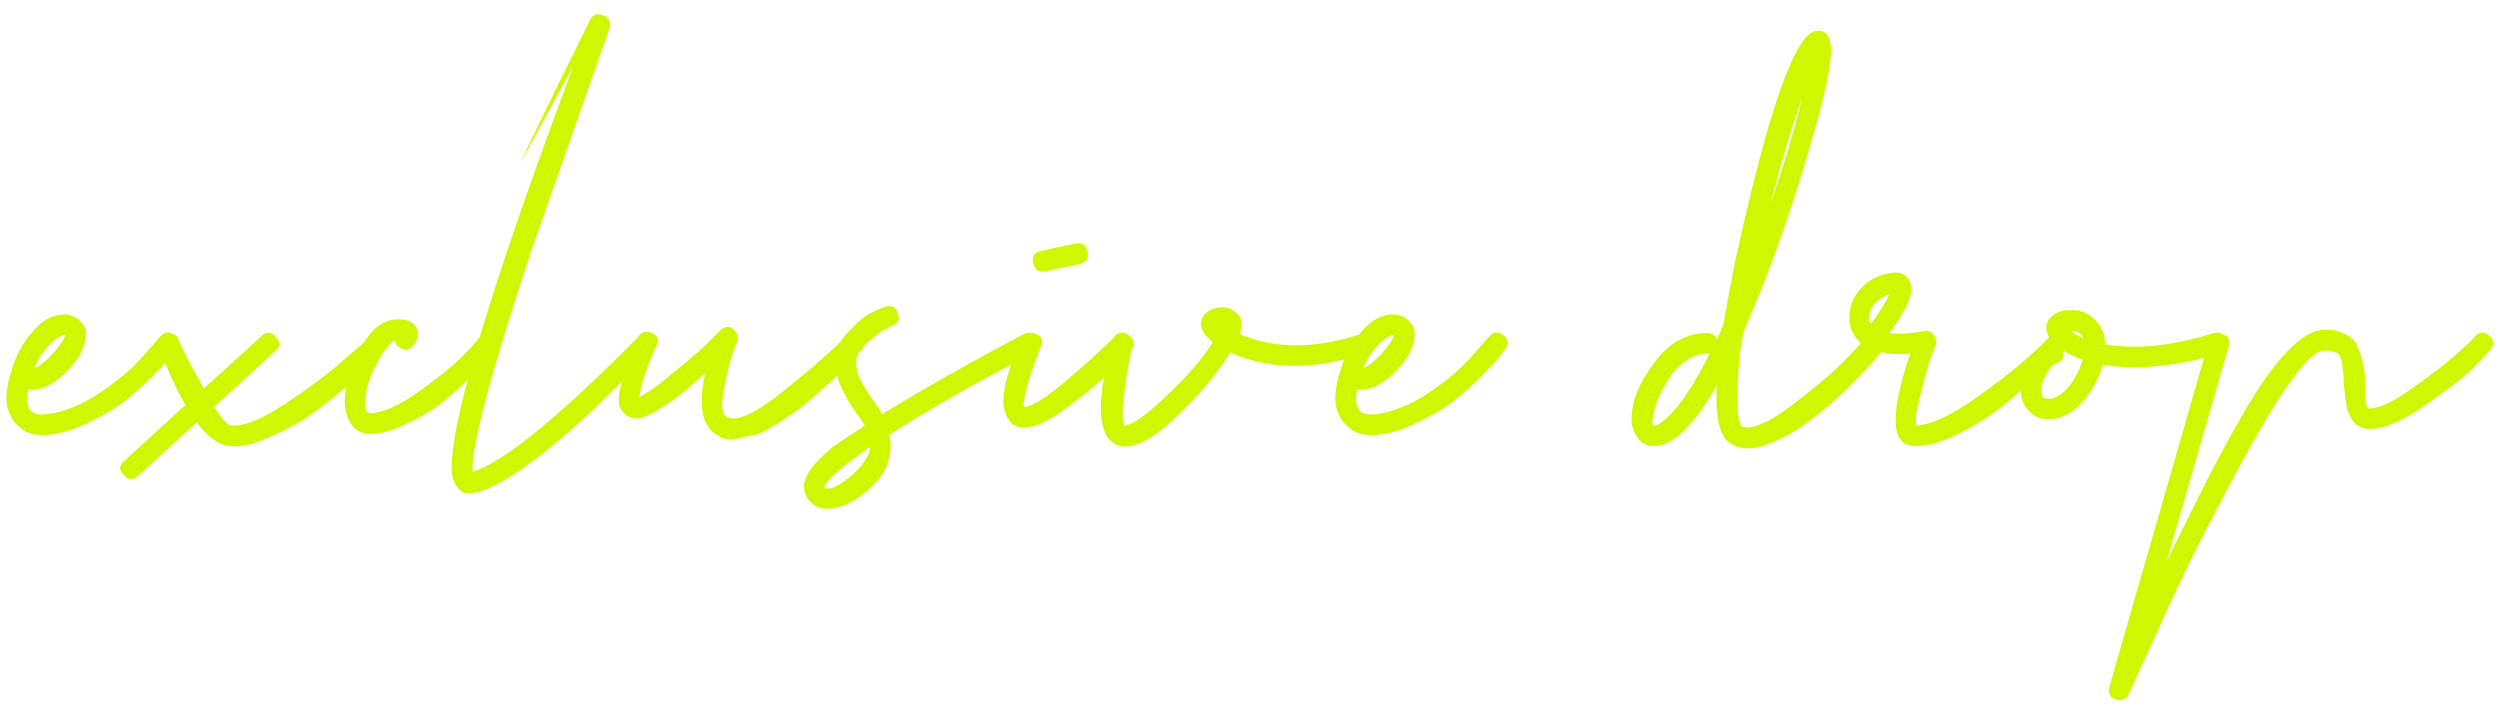 <svg width="218" height="62" viewBox="0 0 218 62" fill="none" xmlns="http://www.w3.org/2000/svg">
<path d="M3 32.085C3.478 31.906 4.016 31.488 4.613 30.831C5.211 30.173 5.569 29.636 5.689 29.217C5.45 29.217 5.181 29.337 4.882 29.576C4.583 29.755 4.255 30.084 3.896 30.562C3.538 30.98 3.239 31.488 3 32.085ZM2.462 33.967C2.403 34.326 2.373 34.654 2.373 34.953C2.432 35.431 2.582 35.76 2.821 35.939C3.06 36.118 3.478 36.178 4.075 36.118C5.569 35.939 7.122 35.312 8.736 34.236C10.408 33.101 11.693 31.996 12.589 30.92L13.933 29.397C14.292 28.919 14.71 28.859 15.188 29.217C15.666 29.576 15.726 29.994 15.367 30.472C15.188 30.711 14.979 30.98 14.74 31.279C14.561 31.518 14.053 32.055 13.216 32.892C12.44 33.669 11.633 34.385 10.797 35.043C10.02 35.64 9.004 36.237 7.75 36.835C6.555 37.432 5.39 37.791 4.255 37.91C3.179 38.03 2.343 37.821 1.745 37.283C1.088 36.745 0.7 36.028 0.58 35.132C0.521 34.355 0.64 33.489 0.939 32.533C1.297 31.159 1.925 29.964 2.821 28.949C3.717 27.873 4.703 27.365 5.778 27.425C6.316 27.485 6.734 27.694 7.033 28.052C7.391 28.411 7.541 28.829 7.481 29.307C7.421 30.323 6.824 31.398 5.689 32.533C4.553 33.609 3.478 34.087 2.462 33.967ZM14.373 29.128C14.612 29.008 14.851 29.008 15.09 29.128C15.329 29.188 15.478 29.337 15.538 29.576C15.956 30.592 16.703 32.026 17.779 33.878L22.797 29.307C23.275 28.889 23.693 28.919 24.052 29.397C24.47 29.815 24.47 30.203 24.052 30.562L18.675 35.491C19.332 36.506 19.81 37.044 20.109 37.104C21.184 37.223 22.767 36.596 24.858 35.222C27.009 33.788 28.652 32.563 29.787 31.547C30.982 30.532 31.819 29.785 32.297 29.307C32.715 28.889 33.133 28.889 33.551 29.307C33.97 29.725 33.97 30.143 33.551 30.562C33.312 30.801 32.984 31.129 32.566 31.547C32.207 31.966 31.43 32.683 30.235 33.698C29.1 34.654 27.995 35.521 26.92 36.297C25.844 37.014 24.649 37.642 23.335 38.179C22.02 38.777 20.885 39.016 19.929 38.896C19.033 38.777 18.107 38.09 17.151 36.835L12.043 41.495C11.565 41.913 11.147 41.883 10.788 41.406C10.37 40.987 10.37 40.599 10.788 40.24L16.166 35.312C15.269 33.758 14.523 32.085 13.925 30.293C13.686 29.755 13.835 29.367 14.373 29.128ZM34.815 30.293C34.576 30.173 34.457 29.964 34.457 29.666C33.979 29.845 33.411 30.592 32.754 31.906C32.097 33.22 31.798 34.326 31.858 35.222C31.858 35.58 31.918 35.819 32.037 35.939C32.097 35.998 32.216 36.028 32.395 36.028C33.471 35.969 34.845 35.341 36.518 34.146C38.191 32.952 39.416 31.966 40.192 31.189C41.029 30.353 41.596 29.725 41.895 29.307C42.313 28.889 42.731 28.889 43.15 29.307C43.628 29.666 43.657 30.084 43.239 30.562C43.12 30.741 42.911 30.98 42.612 31.279C42.313 31.577 41.746 32.145 40.909 32.981C40.073 33.818 39.236 34.565 38.4 35.222C37.623 35.819 36.667 36.387 35.532 36.925C34.457 37.462 33.441 37.761 32.485 37.821C31.768 37.88 31.201 37.671 30.782 37.193C30.364 36.656 30.125 36.028 30.065 35.312C30.006 33.937 30.424 32.384 31.32 30.651C32.157 28.919 33.172 27.993 34.367 27.873C35.681 27.754 36.368 28.172 36.428 29.128C36.428 29.486 36.279 29.845 35.98 30.203C35.622 30.562 35.233 30.592 34.815 30.293ZM51.43 1.794C51.669 1.257 52.058 1.107 52.595 1.346C53.133 1.525 53.312 1.914 53.133 2.511C53.133 2.511 50.833 9.053 46.232 22.138C42.707 32.832 41.035 39.165 41.214 41.137C43.843 40.36 48.682 36.417 55.732 29.307C56.15 28.889 56.568 28.889 56.987 29.307C57.405 29.725 57.405 30.143 56.987 30.562C56.987 30.562 55.194 32.324 51.609 35.849C46.77 40.33 43.275 42.72 41.124 43.019C40.586 43.078 40.198 42.929 39.959 42.571C39.66 42.212 39.481 41.824 39.421 41.406C39.003 37.642 42.528 25.752 49.996 5.737L45.426 14.162C45.665 13.504 47.636 9.442 51.341 1.973C51.4 1.854 51.43 1.794 51.43 1.794ZM55.581 29.486C55.88 28.949 56.298 28.799 56.836 29.038C57.374 29.277 57.493 29.666 57.194 30.203C56.298 32.294 55.82 33.758 55.761 34.594C56.418 34.296 57.314 33.669 58.449 32.712C59.644 31.757 60.66 30.89 61.496 30.114L62.751 28.859C63.229 28.381 63.677 28.381 64.095 28.859C64.334 29.158 64.394 29.486 64.274 29.845C64.095 30.143 63.886 30.741 63.647 31.637C63.408 32.474 63.199 33.459 63.02 34.594C62.9 35.67 63.05 36.267 63.468 36.387C64.304 36.805 65.977 35.998 68.486 33.967C70.996 31.936 72.758 30.383 73.774 29.307C74.192 28.889 74.61 28.889 75.028 29.307C75.447 29.725 75.477 30.143 75.118 30.562C74.999 30.621 74.879 30.741 74.76 30.92C74.64 31.04 74.371 31.308 73.953 31.727C73.595 32.145 73.206 32.563 72.788 32.981C72.37 33.34 71.862 33.788 71.264 34.326C70.667 34.863 70.1 35.341 69.562 35.76C69.024 36.118 68.397 36.536 67.68 37.014C67.023 37.432 66.425 37.731 65.888 37.91C65.35 38.03 64.752 38.149 64.095 38.269C63.498 38.388 63.02 38.299 62.661 38C61.227 37.283 60.839 35.461 61.496 32.533C60.719 33.25 60.062 33.818 59.525 34.236C59.047 34.654 58.419 35.102 57.643 35.58C56.926 36.058 56.298 36.357 55.761 36.477C55.342 36.536 54.954 36.447 54.596 36.208C54.237 35.909 54.028 35.58 53.968 35.222C53.908 34.624 54.028 33.848 54.327 32.892C54.566 31.936 54.834 31.129 55.133 30.472L55.581 29.486ZM75.85 38.986C73.461 40.659 72.146 41.794 71.907 42.391C71.907 42.451 71.907 42.511 71.907 42.571C72.445 42.75 73.281 42.331 74.417 41.316C75.074 40.718 75.522 40.121 75.761 39.523C75.821 39.344 75.85 39.165 75.85 38.986ZM76.926 36.118C80.63 33.848 84.752 31.518 89.293 29.128C89.831 28.889 90.219 29.038 90.458 29.576C90.757 30.054 90.667 30.442 90.189 30.741C85.41 33.191 81.198 35.58 77.553 37.91C77.613 38.209 77.643 38.508 77.643 38.807C77.703 40.24 77.075 41.525 75.761 42.66C74.506 43.795 73.281 44.363 72.087 44.363C71.549 44.363 71.101 44.184 70.742 43.825C70.324 43.467 70.115 42.989 70.115 42.391C70.115 41.854 70.414 41.226 71.011 40.509C71.609 39.852 72.176 39.314 72.714 38.896C73.251 38.538 74.148 37.94 75.402 37.104C75.283 36.865 74.954 36.387 74.417 35.67C73.939 34.953 73.55 34.236 73.251 33.519C72.953 32.802 72.833 32.026 72.893 31.189C72.953 30.293 73.371 29.486 74.148 28.769C74.865 27.993 75.492 27.485 76.03 27.246C76.627 26.947 76.986 26.798 77.105 26.798C77.643 26.559 78.031 26.708 78.27 27.246C78.509 27.784 78.36 28.172 77.822 28.411C77.643 28.471 77.344 28.62 76.926 28.859C76.567 29.098 76.119 29.456 75.582 29.934C75.044 30.412 74.745 30.86 74.685 31.279C74.626 31.816 74.685 32.324 74.865 32.802C75.104 33.28 75.432 33.848 75.85 34.505C76.328 35.162 76.687 35.7 76.926 36.118ZM89.103 29.576C89.401 29.038 89.82 28.889 90.357 29.128C90.895 29.367 91.015 29.755 90.716 30.293C90.656 30.472 90.507 30.89 90.268 31.547C90.029 32.145 89.79 32.892 89.551 33.788C89.312 34.624 89.222 35.192 89.282 35.491C89.82 35.491 90.776 34.953 92.15 33.878C93.524 32.742 94.659 31.757 95.555 30.92C96.451 30.084 97.019 29.546 97.258 29.307C97.676 28.889 98.094 28.889 98.513 29.307C98.991 29.725 99.02 30.143 98.602 30.562C98.124 31.04 97.527 31.667 96.81 32.444C96.093 33.161 94.898 34.146 93.225 35.401C91.612 36.656 90.298 37.283 89.282 37.283C88.684 37.283 88.237 37.044 87.938 36.566C87.639 36.088 87.49 35.58 87.49 35.043C87.49 33.669 88.027 31.846 89.103 29.576ZM90.089 22.944C89.969 22.347 90.208 21.988 90.805 21.869L93.763 21.241C94.36 21.122 94.719 21.361 94.838 21.958C94.958 22.556 94.719 22.914 94.121 23.034L91.164 23.661C90.925 23.721 90.686 23.691 90.447 23.572C90.268 23.392 90.148 23.183 90.089 22.944ZM108.088 29.128C111.135 30.442 114.66 30.442 118.663 29.128C119.2 28.889 119.559 29.068 119.738 29.666C119.917 30.203 119.738 30.562 119.2 30.741C114.72 32.294 110.746 32.294 107.281 30.741C106.086 32.653 104.473 34.565 102.442 36.477C100.47 38.329 98.887 39.135 97.692 38.896C97.334 38.836 97.065 38.687 96.885 38.448C96.647 38.269 96.467 38.03 96.348 37.731C96.228 37.373 96.139 37.044 96.079 36.745C96.019 36.387 95.989 35.998 95.989 35.58C95.989 35.102 96.019 34.684 96.079 34.326C96.079 33.967 96.139 33.549 96.258 33.071C96.318 32.593 96.378 32.235 96.438 31.996C96.497 31.757 96.587 31.458 96.706 31.099C96.766 30.681 96.796 30.472 96.796 30.472C96.856 30.173 96.915 29.934 96.975 29.755C97.154 29.158 97.513 28.949 98.051 29.128C98.648 29.247 98.857 29.576 98.678 30.114C98.678 30.353 98.588 30.92 98.409 31.816C98.23 32.712 98.081 33.758 97.961 34.953C97.841 36.088 97.871 36.805 98.051 37.104C98.767 37.044 99.992 36.178 101.725 34.505C103.517 32.832 104.862 31.279 105.758 29.845C104.682 28.949 104.443 28.142 105.041 27.425C105.399 27.007 105.937 26.798 106.654 26.798C107.072 26.798 107.431 26.947 107.729 27.246C108.088 27.485 108.267 27.813 108.267 28.232C108.267 28.53 108.207 28.829 108.088 29.128ZM118.874 32.085C119.351 31.906 119.889 31.488 120.487 30.831C121.084 30.173 121.443 29.636 121.562 29.217C121.323 29.217 121.054 29.337 120.755 29.576C120.457 29.755 120.128 30.084 119.77 30.562C119.411 30.98 119.112 31.488 118.874 32.085ZM118.336 33.967C118.276 34.326 118.246 34.654 118.246 34.953C118.306 35.431 118.455 35.76 118.694 35.939C118.933 36.118 119.351 36.178 119.949 36.118C121.443 35.939 122.996 35.312 124.609 34.236C126.282 33.101 127.566 31.996 128.463 30.92L129.807 29.397C130.165 28.919 130.584 28.859 131.062 29.217C131.54 29.576 131.599 29.994 131.241 30.472C131.062 30.711 130.852 30.98 130.613 31.279C130.434 31.518 129.926 32.055 129.09 32.892C128.313 33.669 127.507 34.385 126.67 35.043C125.894 35.64 124.878 36.237 123.623 36.835C122.428 37.432 121.263 37.791 120.128 37.91C119.053 38.03 118.216 37.821 117.619 37.283C116.962 36.745 116.573 36.028 116.454 35.132C116.394 34.355 116.514 33.489 116.812 32.533C117.171 31.159 117.798 29.964 118.694 28.949C119.59 27.873 120.576 27.365 121.652 27.425C122.189 27.485 122.608 27.694 122.906 28.052C123.265 28.411 123.414 28.829 123.354 29.307C123.295 30.323 122.697 31.398 121.562 32.533C120.427 33.609 119.351 34.087 118.336 33.967ZM154.371 17.836C155.566 14.371 156.492 11.264 157.15 8.516C156.194 11.204 155.268 14.311 154.371 17.836ZM149.084 30.831C149.024 30.831 148.964 30.831 148.905 30.831C148.247 30.831 147.62 31.04 147.023 31.458C146.306 31.936 145.708 32.623 145.23 33.519C144.693 34.415 144.364 35.192 144.245 35.849C144.065 36.506 144.035 36.925 144.155 37.104C144.155 37.104 144.185 37.104 144.245 37.104C144.663 37.104 145.35 36.536 146.306 35.401C147.202 34.266 148.128 32.742 149.084 30.831ZM152.041 28.949C151.862 29.785 151.743 30.562 151.683 31.279C151.563 32.474 151.504 33.519 151.504 34.415C151.504 35.252 151.533 35.909 151.593 36.387C151.713 36.865 151.802 37.134 151.862 37.193C152.639 37.492 153.953 36.984 155.805 35.67C157.657 34.296 159.181 33.041 160.376 31.906C161.571 30.711 162.377 29.845 162.796 29.307C162.855 29.307 163.124 29.397 163.602 29.576C164.14 29.755 164.409 29.875 164.409 29.934C164.409 30.114 164.319 30.323 164.14 30.562C163.961 30.801 163.662 31.159 163.244 31.637C162.825 32.115 162.049 32.922 160.914 34.057C159.778 35.132 158.673 36.058 157.598 36.835C156.582 37.612 155.447 38.239 154.192 38.717C152.997 39.195 151.982 39.225 151.145 38.807C150.01 38.329 149.532 36.596 149.711 33.609C147.68 37.134 145.858 38.896 144.245 38.896C143.587 38.896 143.109 38.657 142.811 38.179C142.452 37.701 142.273 37.164 142.273 36.566C142.273 35.013 142.93 33.37 144.245 31.637C145.499 29.904 147.053 29.038 148.905 29.038C149.263 29.038 149.532 29.217 149.711 29.576C149.89 29.217 150.07 28.829 150.249 28.411C150.548 26.738 150.876 24.976 151.235 23.123C154.162 9.621 156.552 2.81 158.404 2.69C159.181 2.631 159.599 3.109 159.659 4.124C159.719 5.498 159.181 8.127 158.046 12.011C156.97 15.834 155.656 19.808 154.103 23.93C153.386 25.722 152.699 27.395 152.041 28.949ZM163.16 28.232C163.936 27.156 164.474 26.29 164.773 25.633C164.534 25.752 164.295 25.872 164.056 25.991C163.578 26.29 163.249 26.678 163.07 27.156C162.891 27.634 162.921 27.993 163.16 28.232ZM164.773 29.038C165.609 29.158 166.625 29.098 167.82 28.859C168.059 28.799 168.268 28.859 168.447 29.038C168.686 29.217 168.806 29.427 168.806 29.666C168.865 29.785 168.865 29.934 168.806 30.114C168.686 30.293 168.477 30.831 168.178 31.727C167.939 32.563 167.67 33.579 167.372 34.774C167.073 35.969 166.983 36.745 167.103 37.104C168.298 37.044 169.911 36.327 171.942 34.953C173.974 33.519 175.497 32.354 176.513 31.458C177.588 30.502 178.335 29.785 178.753 29.307C179.171 28.889 179.59 28.889 180.008 29.307C180.486 29.725 180.516 30.143 180.097 30.562C179.858 30.801 179.56 31.099 179.201 31.458C178.843 31.816 178.096 32.474 176.961 33.429C175.885 34.385 174.84 35.252 173.824 36.028C172.808 36.745 171.673 37.403 170.419 38C169.164 38.597 168.029 38.896 167.013 38.896C165.818 38.896 165.251 38.09 165.31 36.477C165.31 35.222 165.729 33.34 166.565 30.831C165.37 30.95 164.355 30.86 163.518 30.562C163.1 30.681 162.771 30.651 162.532 30.472C162.413 30.353 162.293 30.143 162.174 29.845C161.517 29.188 161.218 28.441 161.278 27.604C161.278 26.708 161.576 25.931 162.174 25.274C162.831 24.497 163.667 24.02 164.683 23.84C165.818 23.601 166.475 23.99 166.655 25.005C166.774 25.782 166.147 27.126 164.773 29.038ZM181.68 29.486C181.501 29.068 181.113 28.859 180.515 28.859H180.605C180.844 29.098 181.202 29.307 181.68 29.486ZM179.888 30.562C180.008 31.219 179.769 31.607 179.171 31.727C178.992 31.787 178.753 32.085 178.454 32.623C178.155 33.101 178.006 33.579 178.006 34.057C178.006 34.355 178.066 34.565 178.185 34.684C178.245 34.744 178.394 34.774 178.633 34.774C179.171 34.774 179.739 34.445 180.336 33.788C180.934 33.071 181.352 32.264 181.591 31.368C180.934 31.129 180.366 30.86 179.888 30.562ZM183.562 30.024C186.251 30.502 189.417 30.173 193.062 29.038C193.659 28.919 194.048 29.158 194.227 29.755C194.406 30.293 194.197 30.651 193.6 30.831C189.716 31.966 186.311 32.294 183.383 31.816C183.025 33.011 182.427 34.087 181.591 35.043C180.754 35.998 179.798 36.506 178.723 36.566C177.946 36.566 177.349 36.327 176.931 35.849C176.453 35.371 176.214 34.774 176.214 34.057C176.214 33.22 176.453 32.384 176.931 31.547C177.409 30.651 178.036 30.114 178.813 29.934C178.932 29.934 178.962 29.934 178.902 29.934C179.022 29.934 179.082 29.934 179.082 29.934C178.245 28.978 178.215 28.172 178.992 27.515C179.291 27.276 179.649 27.126 180.067 27.067C181.143 26.947 181.979 27.186 182.577 27.784C183.234 28.381 183.562 29.128 183.562 30.024ZM192.636 29.666C192.756 29.128 193.114 28.949 193.712 29.128C194.309 29.247 194.518 29.606 194.339 30.203L188.962 48.844C190.336 46.096 191.471 43.825 192.367 42.033C193.264 40.24 194.369 38.209 195.683 35.939C196.998 33.669 198.222 31.936 199.358 30.741C200.493 29.546 201.508 28.889 202.405 28.769C203.241 28.71 203.928 28.829 204.466 29.128C205.063 29.367 205.452 29.785 205.631 30.383C205.87 30.92 206.019 31.428 206.079 31.906C206.198 32.324 206.258 32.892 206.258 33.609C206.258 34.266 206.258 34.654 206.258 34.774C206.318 35.192 206.378 35.461 206.437 35.58C206.497 35.64 206.676 35.64 206.975 35.58C207.812 35.461 209.007 34.834 210.56 33.698C212.173 32.563 213.368 31.637 214.145 30.92C214.981 30.203 215.549 29.666 215.847 29.307C216.266 28.889 216.684 28.889 217.102 29.307C217.52 29.725 217.52 30.143 217.102 30.562C216.684 31.04 216.116 31.637 215.399 32.354C214.682 33.011 213.428 33.967 211.635 35.222C209.903 36.477 208.409 37.193 207.154 37.373C206.318 37.492 205.691 37.313 205.272 36.835C204.854 36.297 204.615 35.67 204.555 34.953C204.496 34.535 204.436 34.057 204.376 33.519C204.376 32.922 204.346 32.474 204.287 32.175C204.287 31.876 204.227 31.577 204.107 31.279C204.048 30.98 203.898 30.801 203.659 30.741C203.42 30.621 203.062 30.562 202.584 30.562C201.449 30.681 199.388 33.37 196.4 38.627C193.473 43.945 191.113 48.545 189.32 52.428C187.528 56.372 186.303 59.06 185.646 60.494C185.467 60.912 185.138 61.092 184.66 61.032C184.003 60.912 183.764 60.524 183.943 59.867L192.636 29.666Z" fill="#CFF800"/>
</svg>
